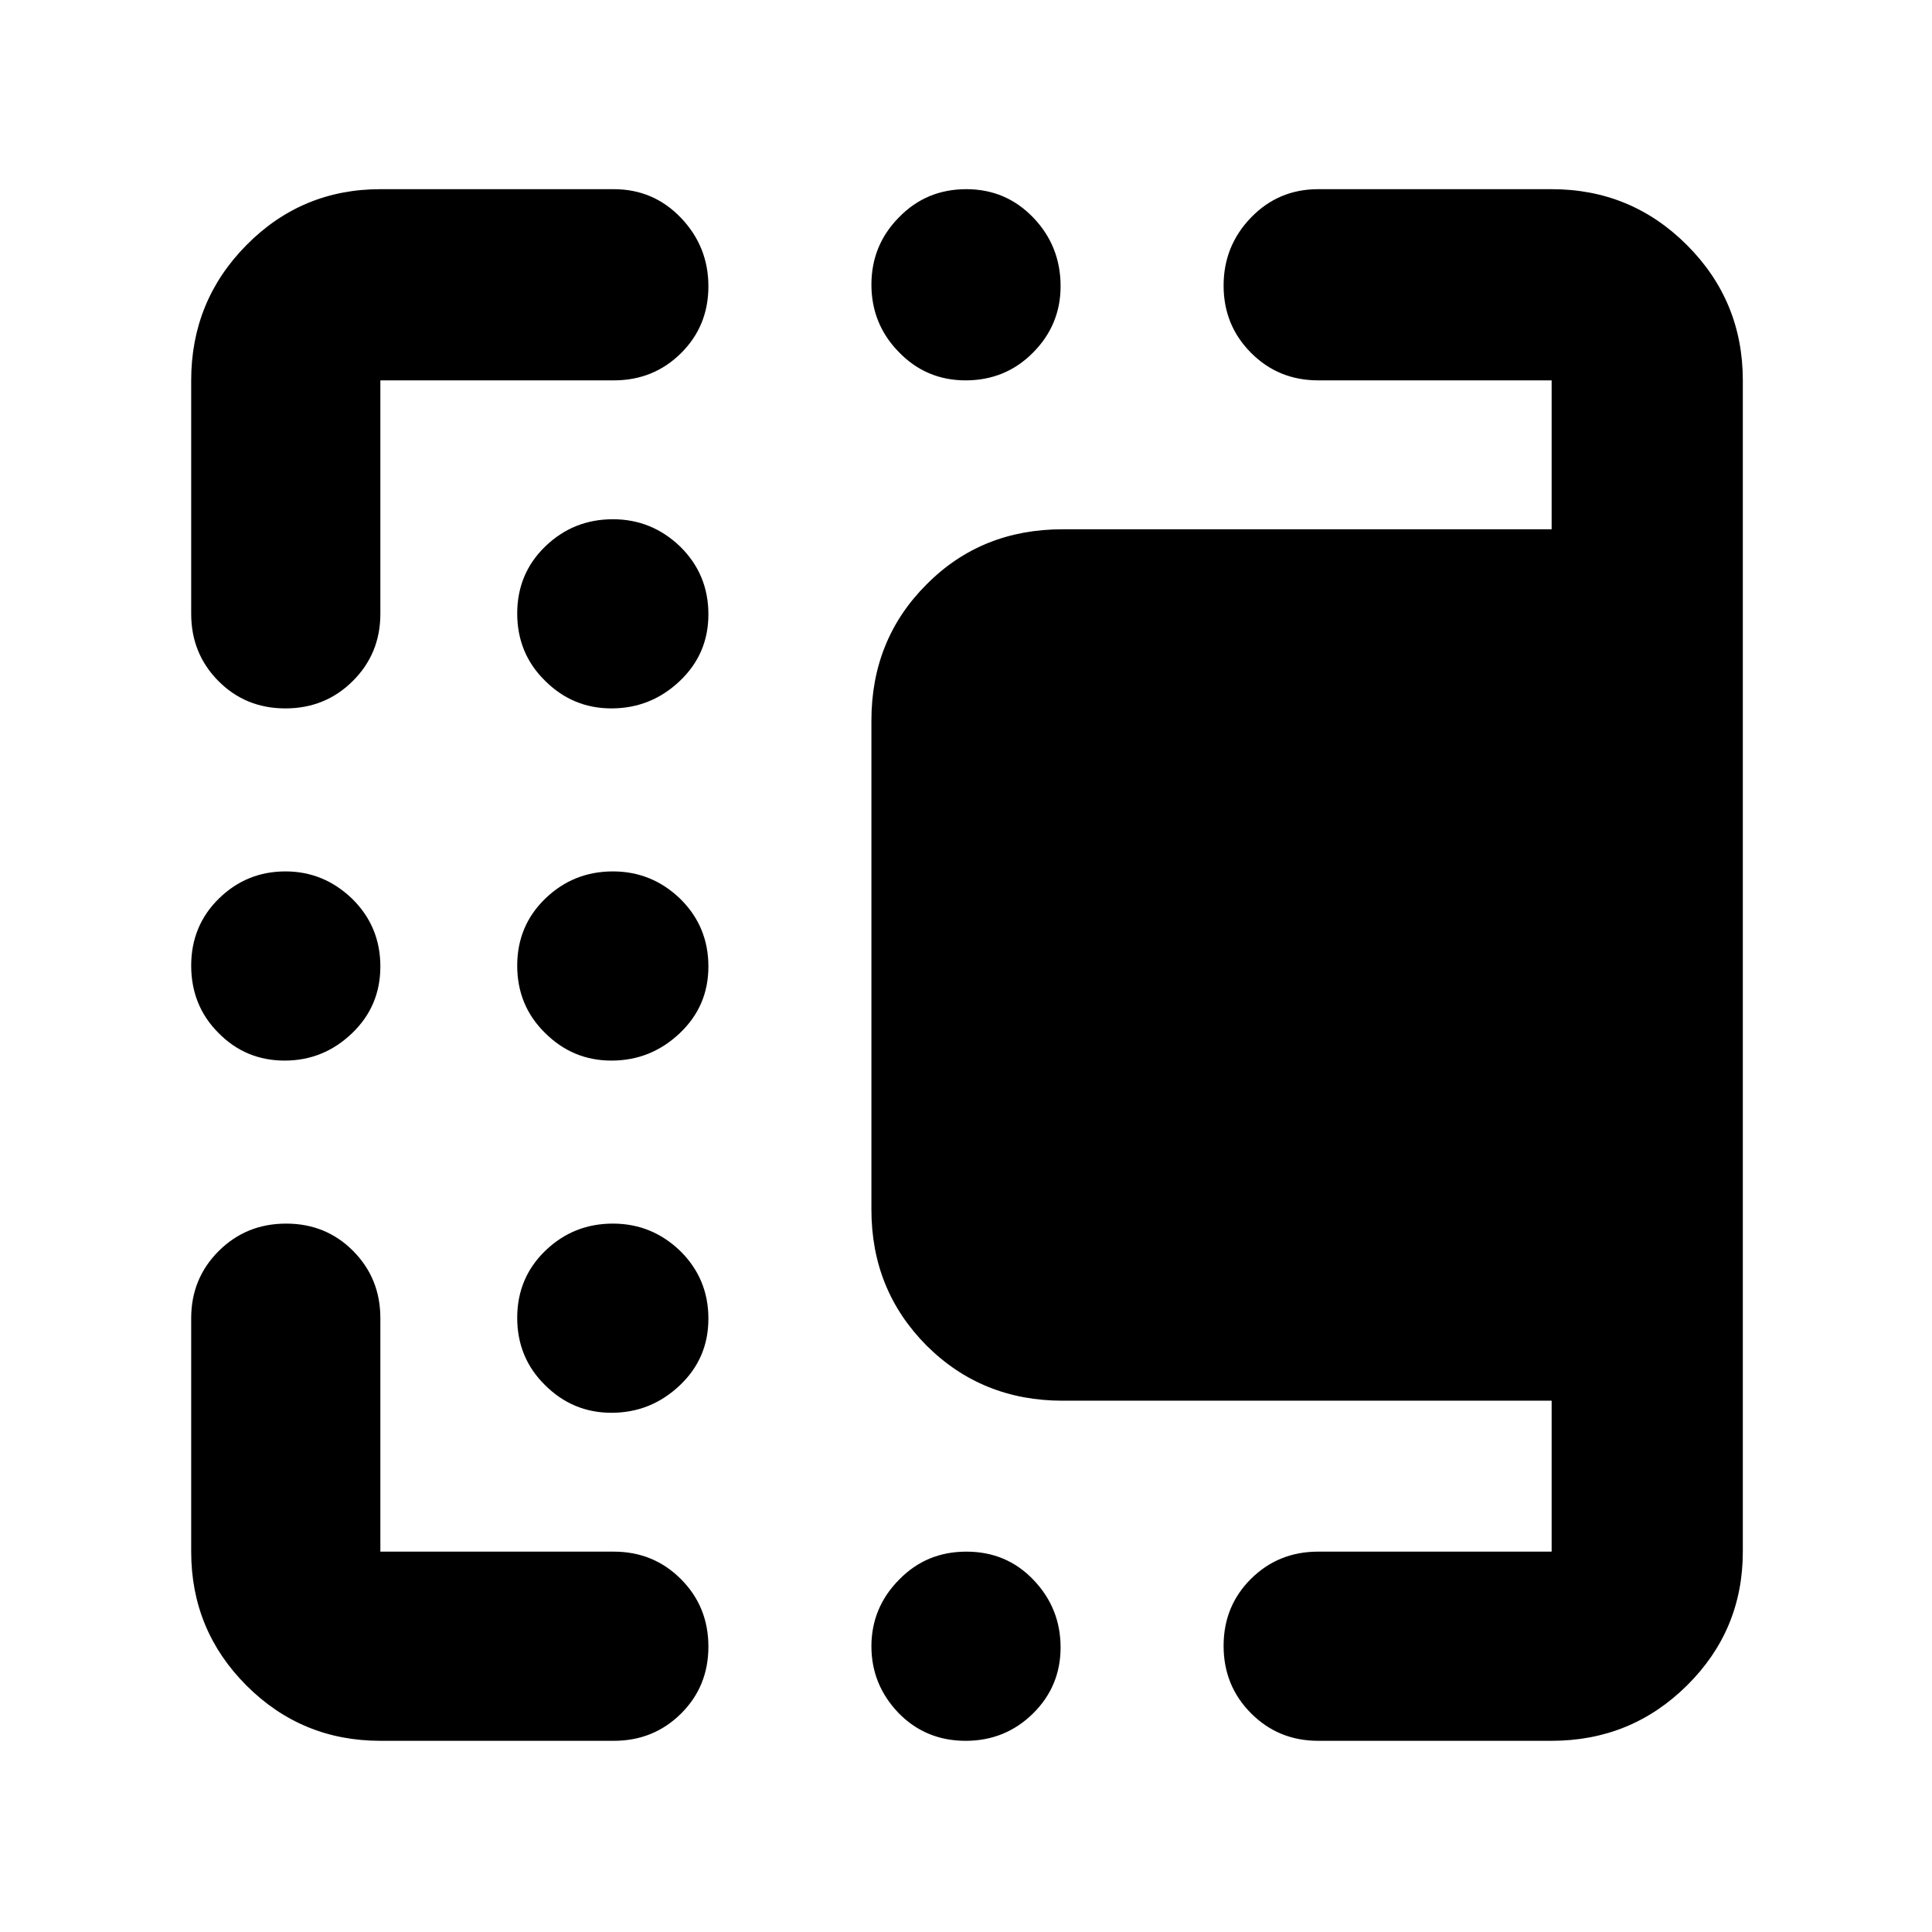 <svg height="48" viewBox="0 -960 960 960" width="48" xmlns="http://www.w3.org/2000/svg">
  <defs>
    <style type="text/css" id="current-color-scheme">.ColorScheme-Text { color:#000000; }</style>
  </defs><path class="ColorScheme-Text" fill="currentColor" d="m189-95c-26.033 0-48.21-9.157-66.53-27.47-18.313-18.32-27.47-40.497-27.47-66.53v-116c0-13.167 4.56-24.293 13.68-33.38 9.113-9.08 20.28-13.62 33.5-13.62 13.213 0 24.32 4.54 33.32 13.62 9 9.087 13.5 20.213 13.5 33.38v116h116c13.167 0 24.293 4.56 33.38 13.68 9.08 9.113 13.62 20.28 13.62 33.5 0 13.213-4.54 24.32-13.62 33.32-9.087 9-20.213 13.5-33.38 13.5zm339-169c-26.8 0-49.34-9.2-67.6-27.4-18.26-18.4-27.4-40.8-27.4-67.6v-243c0-26.8 9.14-49.4 27.4-67.6 18.26-18.4 40.8-27.4 67.6-27.4h243v-74h-116c-13.167 0-24.29-4.56-33.37-13.68-9.087-9.113-13.63-20.25-13.63-33.41 0-13.153 4.543-24.427 13.63-33.82 9.08-9.393 20.203-14.09 33.37-14.09h116c26.307 0 48.717 9.257 67.23 27.77s27.77 40.923 27.77 67.23v582c0 26.033-9.257 48.21-27.77 66.53-18.513 18.313-40.923 27.47-67.23 27.47h-116c-13.167 0-24.29-4.56-33.37-13.68-9.087-9.113-13.63-20.28-13.63-33.5 0-13.213 4.543-24.32 13.63-33.32 9.08-9 20.203-13.5 33.37-13.5h116v-75zm-48.18 169c-13.22 0-24.32-4.6-33.32-13.8-9-9.4-13.5-20.4-13.5-33.2 0-12.6 4.56-23.8 13.68-33 9.12-9.4 20.28-14 33.5-14s24.32 4.6 33.32 14 13.5 20.6 13.5 33.6c0 12.8-4.56 23.8-13.68 32.8s-20.28 13.6-33.5 13.6zm-176-338c-12.84 0-23.86-4.6-33.04-13.8-9.18-9-13.78-20.2-13.78-33.4s4.68-24.4 14.06-33.4 20.54-13.4 33.5-13.4 24.1 4.6 33.44 13.6c9.34 9.2 14 20.4 14 33.6s-4.74 24.2-14.24 33.2-20.8 13.6-33.94 13.6zm-162.38 0c-12.96 0-23.94-4.6-32.94-13.8-9-9-13.5-20.2-13.5-33.4s4.62-24.4 13.86-33.4 20.24-13.4 33-13.4 23.8 4.6 33.14 13.6c9.34 9.2 14 20.4 14 33.6s-4.68 24.2-14.06 33.2-20.54 13.6-33.5 13.6zm338.38-338c-13.22 0-24.32-4.8-33.32-14.2-9-9.2-13.5-20.4-13.5-33.4s4.56-24.2 13.68-33.4c9.12-9.4 20.28-14 33.5-14s24.32 4.8 33.32 14.2 13.5 20.8 13.5 34c0 12.8-4.56 23.8-13.68 33s-20.28 13.8-33.5 13.8zm-384.82 116v-116c0-26.307 9.157-48.717 27.47-67.23 18.32-18.513 40.497-27.77 66.53-27.77h116c13.167 0 24.293 4.753 33.38 14.26 9.08 9.513 13.62 20.847 13.62 34 0 13.16-4.54 24.24-13.62 33.24-9.087 9-20.213 13.5-33.38 13.5h-116v116c0 13.167-4.56 24.29-13.68 33.37-9.113 9.087-20.28 13.63-33.5 13.63-13.213 0-24.32-4.543-33.32-13.63-9-9.08-13.5-20.203-13.5-33.37zm208.82 47c-12.84 0-23.86-4.59-33.039-13.79-9.181-9-13.781-20.2-13.781-33.4s4.68-24.4 14.06-33.41c9.38-8.99 20.54-13.39 33.5-13.39 12.959 0 24.1 4.6 33.44 13.6 9.339 9.2 14 20.4 14 33.6s-4.741 24.19-14.241 33.2c-9.499 9-20.8 13.59-33.939 13.59zm0 350c-12.84 0-23.859-4.6-33.04-13.8-9.18-9.01-13.78-20.2-13.78-33.4s4.68-24.4 14.06-33.41c9.38-8.99 20.539-13.39 33.5-13.39 12.96 0 24.1 4.6 33.439 13.6 9.341 9.2 14.001 20.4 14.001 33.6s-4.74 24.21-14.24 33.2c-9.5 9-20.8 13.6-33.94 13.6z"/></svg>